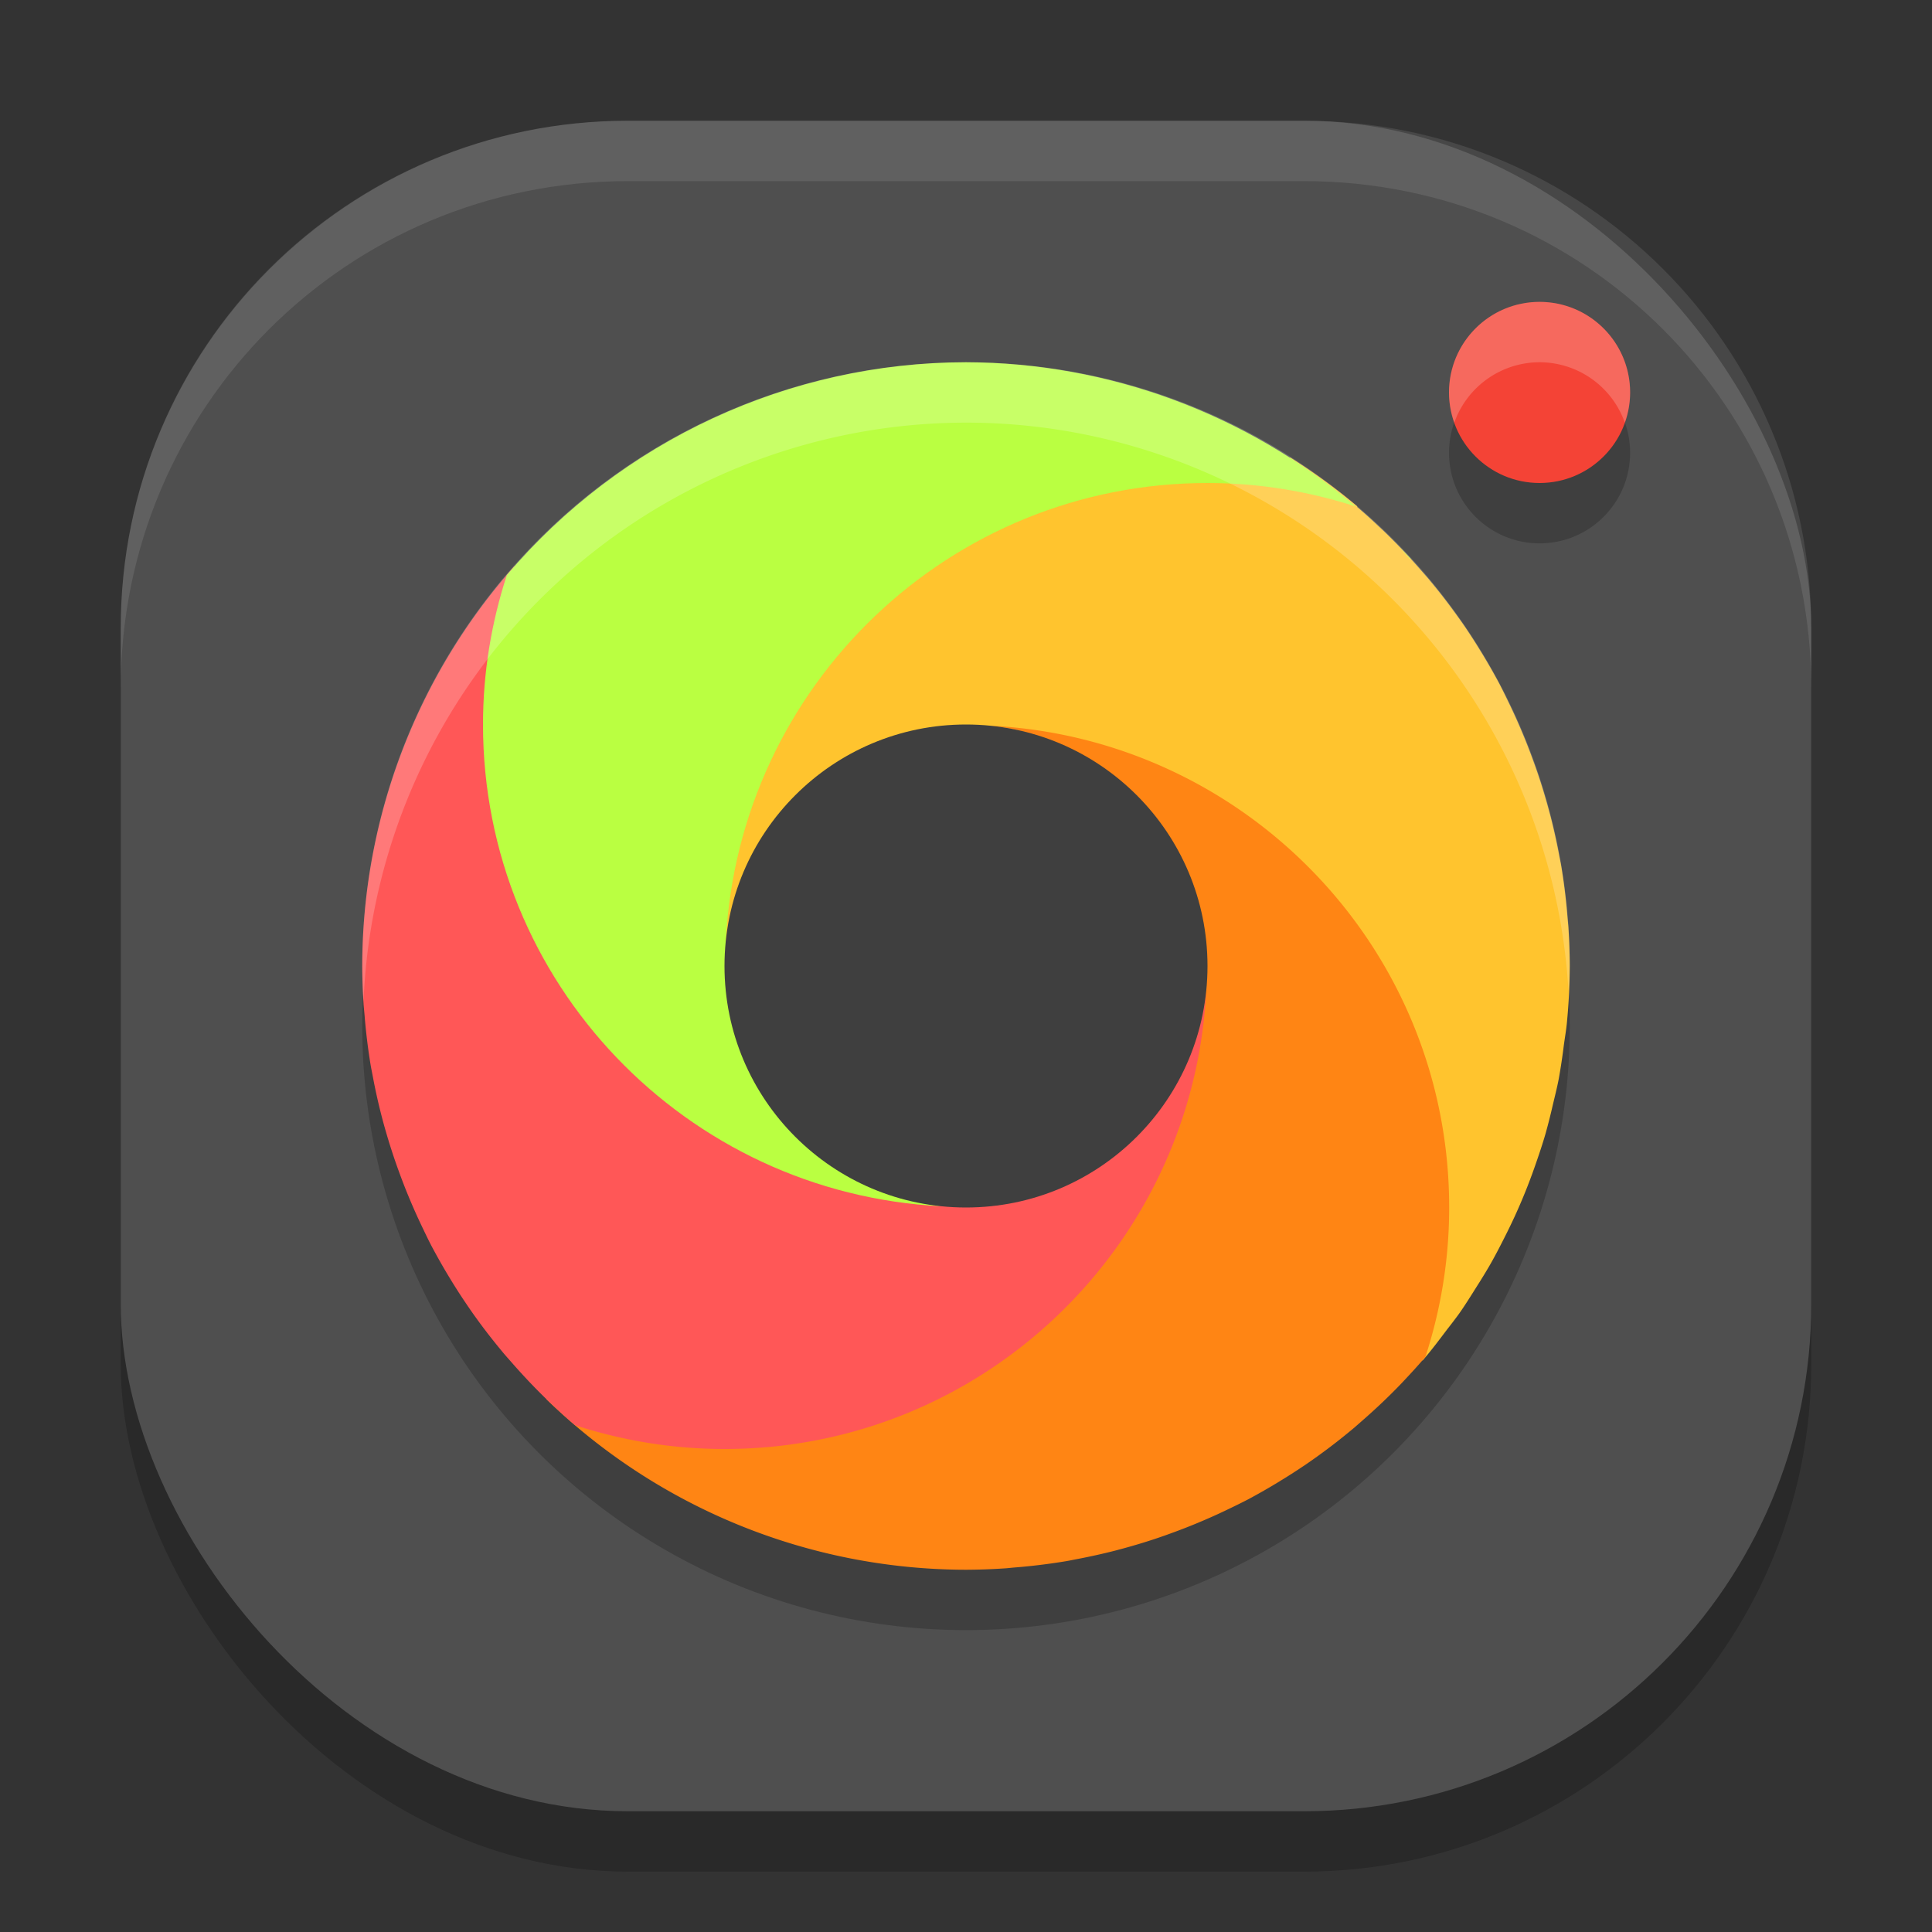 <svg xmlns="http://www.w3.org/2000/svg" width="32" height="32" version="1.1"><rect width="100%" height="100%" fill="#333333" stroke="none"/><defs>
<linearGradient id="ucPurpleBlue" x1="0%" y1="0%" x2="100%" y2="100%">
  <stop offset="0%" style="stop-color:#B794F4;stop-opacity:1"/>
  <stop offset="100%" style="stop-color:#4299E1;stop-opacity:1"/>
</linearGradient>
</defs>
 <rect style="opacity:0.2" width="28" height="28" x="2" y="3" rx="8.4" ry="8.4"/>
 <rect style="fill:#4f4f4f" width="28" height="28" x="2" y="2" rx="8.4" ry="8.4"/>
 <circle style="opacity:0.2" cx="16" cy="17" r="10"/>
 <circle style="opacity:0.2" cx="25.5" cy="7.5" r="1.5"/>
 <circle style="fill:#f44336" cx="25.5" cy="6.5" r="1.5"/>
 <path style="fill:#ffc42e" d="M 21.374,7.58 C 20.827,7.682 20.282,7.8 20,7.8 c -2.309,0 -4.996,0.972 -6.588,2.922 -1.359,1.665 -1.795,4.159 -1.894,6.105 0.098,-0.966 1.389,-1.158 2.051,-1.701 0.72,-0.59 1.352,-2.726 2.431,-2.726 0.135,-2.5e-5 0.271,0.007 0.405,0.021 0.004,2.02e-4 0.008,7.15e-4 0.012,10e-4 4.223,0.218 7.333,3.301 7.333,7.578 0,0.857 -0.139,1.681 -0.389,2.455 0.07,0.031 0.137,0.055 0.203,0.078 a 10,10 0 0 0 0.004,-0.005 c 0.141,-0.163 0.27,-0.335 0.399,-0.506 a 10,10 0 0 0 0.187,-0.245 c 0.11,-0.154 0.209,-0.315 0.31,-0.475 a 10,10 0 0 0 0.202,-0.33 c 0.088,-0.152 0.169,-0.308 0.248,-0.465 a 10,10 0 0 0 0.182,-0.376 c 0.072,-0.158 0.14,-0.318 0.203,-0.479 a 10,10 0 0 0 0.148,-0.404 c 0.054,-0.156 0.106,-0.312 0.152,-0.471 a 10,10 0 0 0 0.12,-0.474 c 0.034,-0.143 0.07,-0.285 0.098,-0.429 a 10,10 0 0 0 0.085,-0.562 c 0.017,-0.125 0.039,-0.249 0.051,-0.375 A 10,10 0 0 0 26,16 c -8.57e-4,-0.21 -0.008,-0.42 -0.022,-0.63 -6.3e-5,-9.28e-4 6.4e-5,-0.002 0,-0.003 -0.004,-0.059 -0.011,-0.118 -0.016,-0.178 -0.022,-0.278 -0.056,-0.555 -0.101,-0.83 -0.01,-0.062 -0.023,-0.123 -0.035,-0.185 a 10,10 0 0 0 -0.002,-0.011 c -0.043,-0.226 -0.093,-0.451 -0.151,-0.674 -1.8e-4,-7e-4 -7.85e-4,-0.001 -0.001,-0.002 -0.03,-0.115 -0.062,-0.228 -0.096,-0.342 -0.056,-0.188 -0.118,-0.374 -0.186,-0.558 -0.052,-0.143 -0.107,-0.285 -0.166,-0.426 -0.067,-0.161 -0.138,-0.321 -0.214,-0.479 -0.056,-0.116 -0.112,-0.233 -0.172,-0.348 a 10,10 0 0 0 -0.003,-0.007 l -0.001,-10e-4 c -0.093,-0.174 -0.191,-0.345 -0.294,-0.514 -0.002,-0.003 -0.004,-0.006 -0.006,-0.009 -0.08,-0.132 -0.163,-0.262 -0.25,-0.391 l -0.002,-0.003 a 10,10 0 0 0 -0.002,-0.004 C 24.18,10.26 24.074,10.113 23.965,9.969 23.863,9.835 23.759,9.705 23.65,9.576 a 10,10 0 0 0 -0.004,-0.005 c -0.036,-0.041 -0.072,-0.082 -0.108,-0.123 -0.202,-0.232 -0.413,-0.455 -0.637,-0.669 -0.003,-0.003 -0.006,-0.005 -0.009,-0.008 A 10,10 0 0 0 22.844,8.726 C 22.724,8.613 22.602,8.502 22.476,8.395 c 0.002,-0.002 0.004,-0.004 0.006,-0.007 A 10,10 0 0 0 21.374,7.58 Z M 23.253,22.588 c -0.049,0.055 -0.098,0.109 -0.147,0.162 0.05,-0.053 0.099,-0.108 0.147,-0.162 z m -0.567,0.587 c -0.062,0.059 -0.124,0.117 -0.188,0.175 -0.004,0.008 -0.006,0.016 -0.01,0.023 0.067,-0.065 0.132,-0.131 0.197,-0.198 z"/>
 <path style="fill:#ff8514" d="m 16.409,12.021 c 2.017,0.205 2.94,1.958 2.94,4.029 2.4e-5,0.135 -0.007,0.271 -0.021,0.405 -2.02e-4,0.004 -7.14e-4,0.008 -0.001,0.012 -0.218,4.223 -3.051,7.333 -7.328,7.333 -0.857,0 -2.103,-0.65 -2.877,-0.899 0.025,0.022 -0.01,0.128 -0.072,0.275 a 10,10 0 0 0 6.949,2.824 c 0.21,-8.57e-4 0.42,-0.008 0.63,-0.022 9.29e-4,-6.3e-5 0.002,6.4e-5 0.003,0 0.059,-0.004 0.118,-0.011 0.178,-0.016 0.278,-0.022 0.555,-0.056 0.83,-0.101 0.062,-0.01 0.123,-0.023 0.185,-0.035 a 10,10 0 0 0 0.011,-0.002 c 0.226,-0.043 0.451,-0.093 0.674,-0.151 7e-4,-1.81e-4 0.001,-7.86e-4 0.002,-9.99e-4 0.115,-0.03 0.228,-0.062 0.342,-0.096 0.188,-0.056 0.374,-0.118 0.558,-0.186 0.143,-0.052 0.285,-0.107 0.426,-0.166 0.161,-0.067 0.321,-0.138 0.479,-0.214 0.116,-0.056 0.233,-0.112 0.348,-0.172 a 10,10 0 0 0 0.007,-0.003 l 0.001,-0.001 c 0.174,-0.093 0.345,-0.191 0.514,-0.294 0.003,-0.002 0.006,-0.004 0.009,-0.006 0.132,-0.08 0.262,-0.163 0.391,-0.25 l 0.003,-0.002 a 10,10 0 0 0 0.004,-0.002 c 0.149,-0.101 0.296,-0.207 0.44,-0.316 0.133,-0.101 0.264,-0.206 0.393,-0.314 a 10,10 0 0 0 0.005,-0.004 c 0.041,-0.036 0.082,-0.072 0.123,-0.108 0.232,-0.202 0.455,-0.413 0.669,-0.637 0.003,-0.003 0.005,-0.006 0.008,-0.009 a 10,10 0 0 0 0.046,-0.049 c 0.113,-0.12 0.224,-0.242 0.331,-0.368 0.254,-0.78 0.394,-1.611 0.394,-2.476 0,-4.28 -3.364,-7.765 -7.591,-7.979 z M 8.627,22.538 c 0.065,0.067 0.131,0.132 0.198,0.197 -0.059,-0.062 -0.117,-0.124 -0.175,-0.188 -0.008,-0.004 -0.016,-0.006 -0.023,-0.01 z"/>
 <path style="fill:#ff5757" d="M 9.462,8.627 C 9.395,8.692 9.329,8.758 9.265,8.825 c 0.062,-0.059 0.124,-0.117 0.188,-0.175 0.004,-0.008 0.006,-0.016 0.01,-0.023 z M 8.845,9.25 C 8.795,9.303 8.746,9.358 8.697,9.412 8.746,9.358 8.795,9.303 8.845,9.25 Z M 8.521,9.376 A 10,10 0 0 0 6,16 a 10,10 0 0 0 0.022,0.63 c 0.004,0.06 0.011,0.12 0.016,0.181 a 10,10 0 0 0 0.101,0.83 c 0.011,0.065 0.025,0.13 0.037,0.195 a 10,10 0 0 0 0.151,0.674 c 0.03,0.115 0.063,0.23 0.097,0.344 a 10,10 0 0 0 0.186,0.558 c 0.052,0.143 0.107,0.285 0.166,0.426 a 10,10 0 0 0 0.214,0.479 c 0.057,0.119 0.113,0.238 0.175,0.354 2.043e-4,3.85e-4 7.857e-4,6e-4 0.001,0.001 a 10,10 0 0 0 0.294,0.514 c 0.082,0.135 0.167,0.268 0.256,0.399 0.102,0.152 0.209,0.301 0.32,0.447 0.103,0.135 0.209,0.267 0.318,0.397 a 10,10 0 0 0 0.108,0.123 c 0.202,0.232 0.413,0.455 0.637,0.669 a 10,10 0 0 0 0.058,0.054 c 0.12,0.113 0.242,0.224 0.368,0.331 C 10.304,23.859 11.135,24 12,24 c 4.28,0 7.765,-3.364 7.979,-7.591 -0.205,2.017 -1.908,3.44 -3.979,3.44 -0.135,2.5e-5 -0.271,-0.007 -0.405,-0.021 -0.004,-2.02e-4 -0.008,-7.15e-4 -0.012,-10e-4 C 11.36,19.61 8.2,16.278 8.2,12 c 0,-0.857 0.139,-1.681 0.389,-2.455 -0.023,-0.063 -0.046,-0.11 -0.068,-0.169 z"/>
 <path style="fill:#baff41" d="M 15.591,19.979 C 15.059,19.925 17.894,19.303 17.465,19.061 16.267,18.386 12.2,17.525 12.2,16 c -2.6e-5,-0.135 -0.193,-0.271 -0.179,-0.405 2.03e-4,-0.004 7.14e-4,-0.008 10e-4,-0.012 C 12.24,11.36 15.722,8 20,8 c 0.857,0 1.681,0.139 2.455,0.389 C 20.654,6.854 18.367,6.007 16,6 13.071,6.004 10.291,7.292 8.395,9.524 8.141,10.304 8,11.135 8,12 c 0,4.28 3.364,7.765 7.591,7.979 z M 23.373,9.262 c -0.065,-0.067 -0.131,-0.132 -0.198,-0.197 0.059,0.062 0.117,0.124 0.175,0.188 0.008,0.004 0.016,0.006 0.023,0.01 z M 22.75,8.645 c -0.053,-0.05 -0.108,-0.099 -0.162,-0.147 0.055,0.049 0.109,0.098 0.162,0.147 z"/>
 <path style="opacity:0.2;fill:#ffffff" d="M 16 6 A 10 10 0 0 0 6 16 A 10 10 0 0 0 6.021 16.586 A 10 10 0 0 1 16 7 A 10 10 0 0 1 25.979 16.414 A 10 10 0 0 0 26 16 A 10 10 0 0 0 16 6 z"/>
 <circle style="fill:#3f3f3f" cx="16" cy="16" r="4"/>
 <path style="opacity:0.2;fill:#ffffff" d="M 25.5 5 A 1.5 1.5 0 0 0 24 6.5 A 1.5 1.5 0 0 0 24.088 7 A 1.5 1.5 0 0 1 25.5 6 A 1.5 1.5 0 0 1 26.912 7 A 1.5 1.5 0 0 0 27 6.5 A 1.5 1.5 0 0 0 25.5 5 z"/>
 <path style="fill:#ffffff;opacity:0.1" d="M 10.4 2 C 5.747 2 2 5.747 2 10.4 L 2 11.4 C 2 6.747 5.747 3 10.4 3 L 21.6 3 C 26.253 3 30 6.747 30 11.4 L 30 10.4 C 30 5.747 26.253 2 21.6 2 L 10.4 2 z"/>
</svg>

